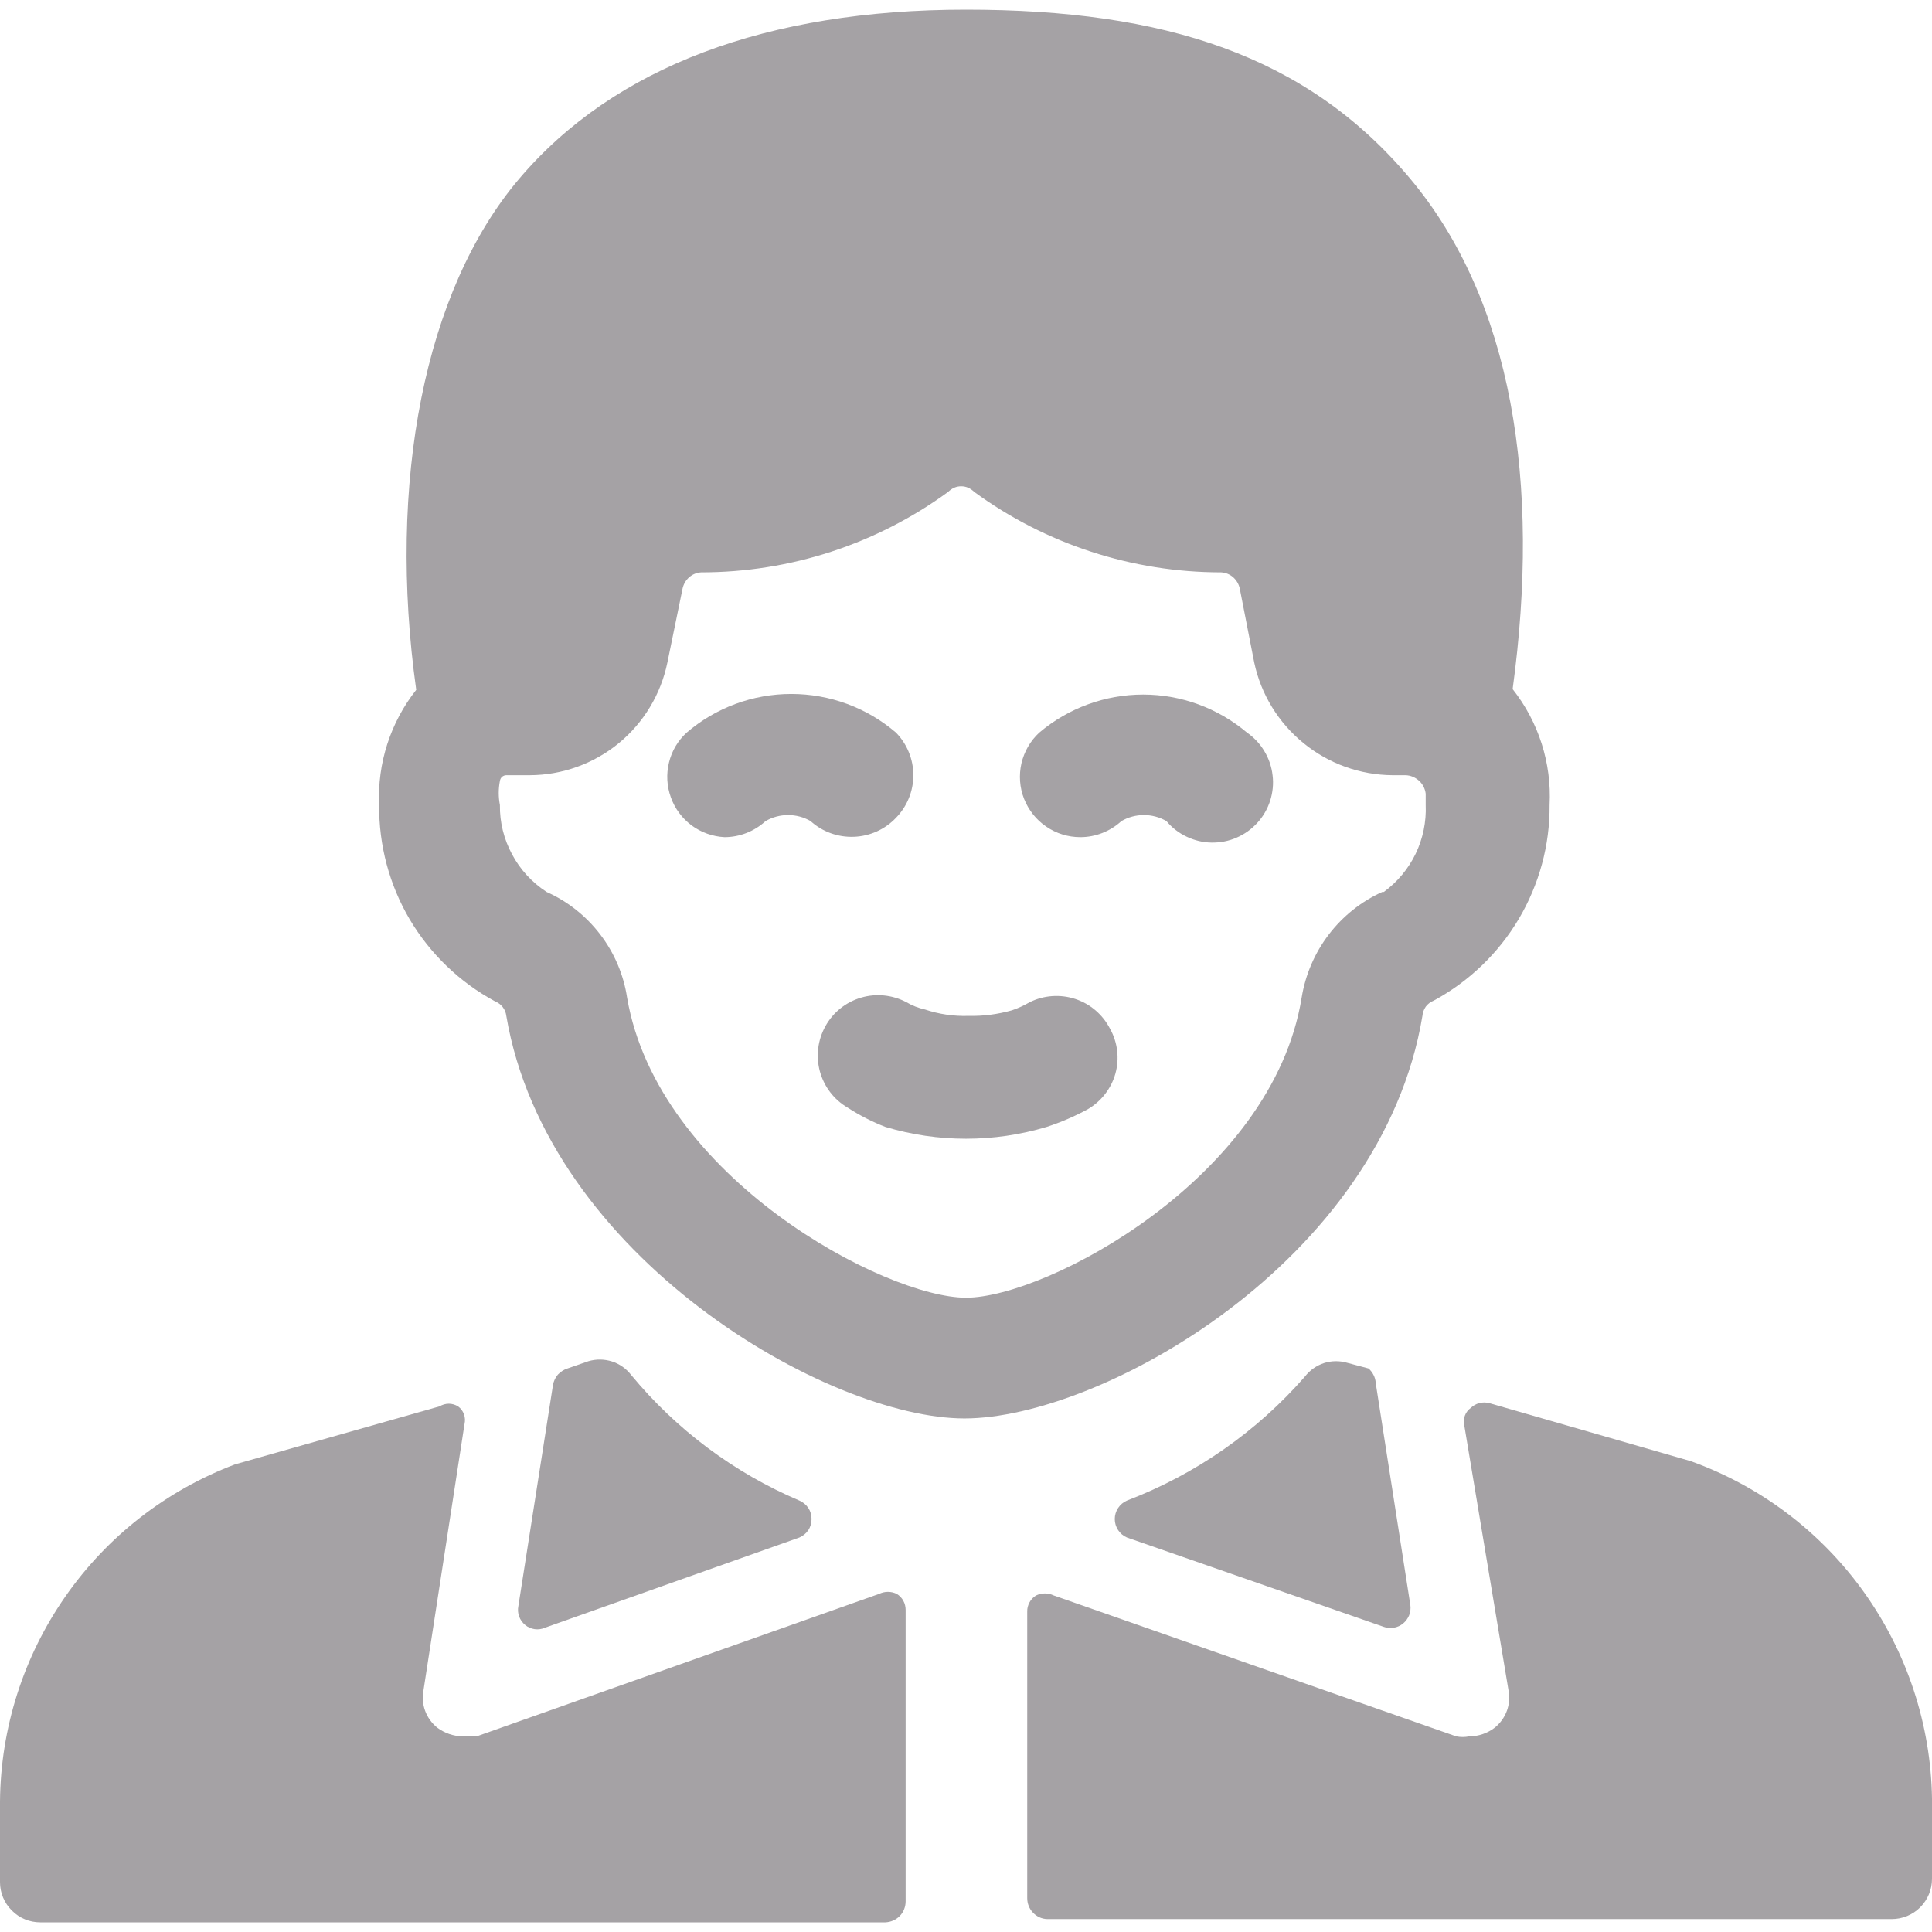 <svg width="16" height="16" viewBox="0 0 16 16" fill="none" xmlns="http://www.w3.org/2000/svg">
    <g clip-path="url(#clip0_25_135)">
    <path d="M8.527 8.3C8.48 8.327 8.431 8.35 8.38 8.367C8.263 8.4 8.142 8.416 8.02 8.413C7.898 8.417 7.776 8.399 7.66 8.36C7.606 8.348 7.554 8.328 7.507 8.3C7.391 8.239 7.256 8.225 7.131 8.262C7.005 8.299 6.899 8.384 6.836 8.498C6.772 8.613 6.756 8.747 6.79 8.873C6.825 9 6.907 9.107 7.02 9.173C7.119 9.237 7.224 9.291 7.333 9.333C7.768 9.463 8.232 9.463 8.667 9.333C8.784 9.295 8.898 9.246 9.007 9.187C9.119 9.122 9.202 9.016 9.237 8.892C9.272 8.767 9.256 8.633 9.193 8.52C9.133 8.403 9.03 8.314 8.905 8.273C8.78 8.232 8.644 8.242 8.527 8.3Z" fill="#A5A2A5"/>
    <path d="M7.42 6.773C7.512 6.679 7.564 6.552 7.564 6.42C7.564 6.288 7.512 6.161 7.42 6.067C7.178 5.86 6.871 5.747 6.553 5.747C6.236 5.747 5.928 5.86 5.687 6.067C5.614 6.133 5.563 6.22 5.54 6.316C5.517 6.411 5.522 6.511 5.556 6.604C5.589 6.697 5.649 6.777 5.728 6.836C5.807 6.894 5.902 6.928 6 6.933C6.126 6.933 6.247 6.885 6.34 6.8C6.397 6.767 6.461 6.75 6.527 6.75C6.592 6.75 6.657 6.767 6.713 6.8C6.811 6.889 6.94 6.935 7.072 6.93C7.204 6.925 7.329 6.869 7.42 6.773Z" fill="#A5A2A5"/>
    <path d="M8.607 6.067C8.533 6.135 8.482 6.224 8.459 6.322C8.437 6.42 8.444 6.522 8.481 6.616C8.518 6.709 8.582 6.79 8.665 6.846C8.748 6.903 8.846 6.933 8.947 6.933C9.073 6.933 9.194 6.885 9.287 6.8C9.343 6.767 9.408 6.75 9.473 6.75C9.539 6.75 9.603 6.767 9.66 6.8C9.706 6.855 9.763 6.899 9.827 6.929C9.892 6.96 9.962 6.977 10.033 6.978C10.104 6.979 10.175 6.966 10.241 6.937C10.306 6.909 10.365 6.867 10.413 6.814C10.461 6.762 10.497 6.699 10.519 6.631C10.54 6.564 10.548 6.492 10.539 6.421C10.531 6.35 10.508 6.282 10.471 6.221C10.435 6.16 10.385 6.107 10.327 6.067C10.086 5.864 9.782 5.752 9.467 5.752C9.152 5.752 8.847 5.864 8.607 6.067Z" fill="#A5A2A5"/>
    <path d="M3.447 5.713C3.233 5.984 3.124 6.322 3.14 6.667C3.137 7 3.224 7.327 3.393 7.614C3.563 7.9 3.807 8.135 4.1 8.293C4.125 8.303 4.147 8.319 4.163 8.34C4.18 8.361 4.19 8.387 4.193 8.413C4.533 10.413 6.86 11.747 7.987 11.747C9.113 11.747 11.44 10.453 11.78 8.413C11.782 8.386 11.792 8.359 11.808 8.336C11.825 8.314 11.847 8.297 11.873 8.287C12.165 8.129 12.409 7.895 12.578 7.61C12.747 7.324 12.836 6.998 12.833 6.667C12.851 6.32 12.742 5.979 12.527 5.707C12.76 4 12.527 2.487 11.673 1.473C10.82 0.46 9.647 0.08 8 0.08C6.353 0.08 5.087 0.553 4.3 1.48C3.513 2.407 3.207 4 3.447 5.713ZM11.447 7.387C11.272 7.466 11.12 7.588 11.004 7.74C10.888 7.892 10.811 8.071 10.78 8.26C10.54 9.753 8.667 10.747 8 10.747C7.333 10.747 5.447 9.753 5.193 8.26C5.164 8.07 5.087 7.891 4.971 7.739C4.854 7.586 4.702 7.465 4.527 7.387C4.407 7.309 4.308 7.202 4.241 7.076C4.173 6.95 4.138 6.81 4.14 6.667C4.127 6.601 4.127 6.533 4.14 6.467C4.142 6.454 4.148 6.442 4.158 6.433C4.168 6.425 4.18 6.42 4.193 6.42H4.387C4.655 6.419 4.915 6.326 5.123 6.156C5.33 5.986 5.473 5.75 5.527 5.487L5.653 4.873C5.661 4.837 5.68 4.805 5.707 4.781C5.735 4.756 5.77 4.742 5.807 4.74C6.542 4.74 7.259 4.507 7.853 4.073C7.867 4.059 7.884 4.047 7.902 4.039C7.92 4.031 7.94 4.027 7.96 4.027C7.98 4.027 8 4.031 8.018 4.039C8.036 4.047 8.053 4.059 8.067 4.073C8.661 4.507 9.378 4.74 10.113 4.74C10.15 4.742 10.185 4.756 10.213 4.781C10.24 4.805 10.259 4.837 10.267 4.873L10.387 5.487C10.443 5.75 10.587 5.985 10.796 6.155C11.004 6.325 11.264 6.418 11.533 6.42H11.64C11.682 6.421 11.721 6.438 11.752 6.466C11.783 6.494 11.802 6.532 11.807 6.573V6.667C11.813 6.806 11.784 6.945 11.724 7.07C11.663 7.196 11.573 7.304 11.46 7.387H11.447Z" fill="#A5A2A5"/>
    <path d="M11.333 11.333L11.16 11.287C11.097 11.268 11.029 11.268 10.966 11.288C10.902 11.309 10.847 11.348 10.807 11.4C10.407 11.858 9.901 12.21 9.333 12.427C9.303 12.44 9.278 12.461 9.26 12.488C9.242 12.515 9.232 12.547 9.232 12.58C9.232 12.613 9.242 12.645 9.26 12.672C9.278 12.699 9.303 12.72 9.333 12.733L11.46 13.473C11.487 13.483 11.516 13.485 11.544 13.48C11.572 13.475 11.598 13.463 11.62 13.445C11.642 13.427 11.659 13.403 11.67 13.377C11.68 13.35 11.684 13.322 11.68 13.293L11.393 11.453C11.392 11.43 11.386 11.408 11.375 11.387C11.365 11.367 11.351 11.348 11.333 11.333Z" fill="#A5A2A5"/>
    <path d="M5.227 11.387C5.186 11.334 5.131 11.295 5.068 11.275C5.005 11.255 4.937 11.254 4.873 11.273L4.7 11.333C4.67 11.342 4.643 11.36 4.621 11.383C4.6 11.407 4.586 11.436 4.58 11.467L4.293 13.3C4.287 13.329 4.289 13.358 4.299 13.386C4.309 13.414 4.326 13.438 4.349 13.457C4.371 13.476 4.399 13.488 4.428 13.492C4.457 13.496 4.486 13.492 4.513 13.48L6.62 12.733C6.65 12.72 6.676 12.699 6.694 12.672C6.712 12.645 6.721 12.613 6.721 12.58C6.721 12.547 6.712 12.515 6.694 12.488C6.676 12.461 6.65 12.44 6.62 12.427C6.079 12.197 5.601 11.84 5.227 11.387Z" fill="#A5A2A5"/>
    <path d="M14 12.1L12.333 11.62C12.306 11.613 12.278 11.613 12.251 11.62C12.224 11.627 12.2 11.641 12.18 11.66C12.158 11.676 12.14 11.699 12.131 11.725C12.121 11.751 12.12 11.78 12.127 11.807L12.493 14C12.504 14.057 12.499 14.115 12.479 14.169C12.459 14.223 12.425 14.27 12.38 14.307C12.319 14.354 12.244 14.38 12.167 14.38C12.131 14.387 12.095 14.387 12.06 14.38L8.727 13.213C8.704 13.202 8.679 13.196 8.653 13.196C8.628 13.196 8.603 13.202 8.58 13.213C8.557 13.227 8.538 13.247 8.526 13.27C8.513 13.294 8.506 13.32 8.507 13.347V15.72C8.507 15.765 8.524 15.808 8.555 15.84C8.586 15.873 8.628 15.892 8.673 15.893H15.667C15.755 15.893 15.84 15.858 15.902 15.796C15.965 15.733 16 15.648 16 15.56V14.893C15.99 14.28 15.793 13.684 15.436 13.185C15.079 12.685 14.578 12.307 14 12.1Z" fill="#A5A2A5"/>
    <path d="M3.947 14.38H3.833C3.756 14.379 3.681 14.353 3.62 14.307C3.575 14.27 3.541 14.223 3.521 14.169C3.501 14.115 3.496 14.057 3.507 14L3.847 11.793C3.853 11.766 3.852 11.738 3.842 11.712C3.833 11.686 3.816 11.663 3.793 11.647C3.77 11.633 3.744 11.625 3.717 11.625C3.69 11.625 3.663 11.633 3.64 11.647L1.947 12.127C1.378 12.342 0.888 12.723 0.541 13.222C0.194 13.72 0.005 14.312 0 14.92L0 15.587C0 15.675 0.035 15.76 0.098 15.822C0.16 15.885 0.245 15.92 0.333 15.92H7.333C7.378 15.918 7.421 15.899 7.452 15.867C7.483 15.835 7.5 15.791 7.5 15.747V13.333C7.5 13.307 7.494 13.28 7.481 13.257C7.468 13.233 7.449 13.214 7.427 13.2C7.404 13.189 7.379 13.183 7.353 13.183C7.328 13.183 7.303 13.189 7.28 13.2L3.947 14.38Z" fill="#A5A2A5"/>
    </g>
    <defs>
    <clipPath id="clip0_25_135">
    <rect width="16" height="16" fill="white"/>
    </clipPath>
    </defs>
    </svg>
    